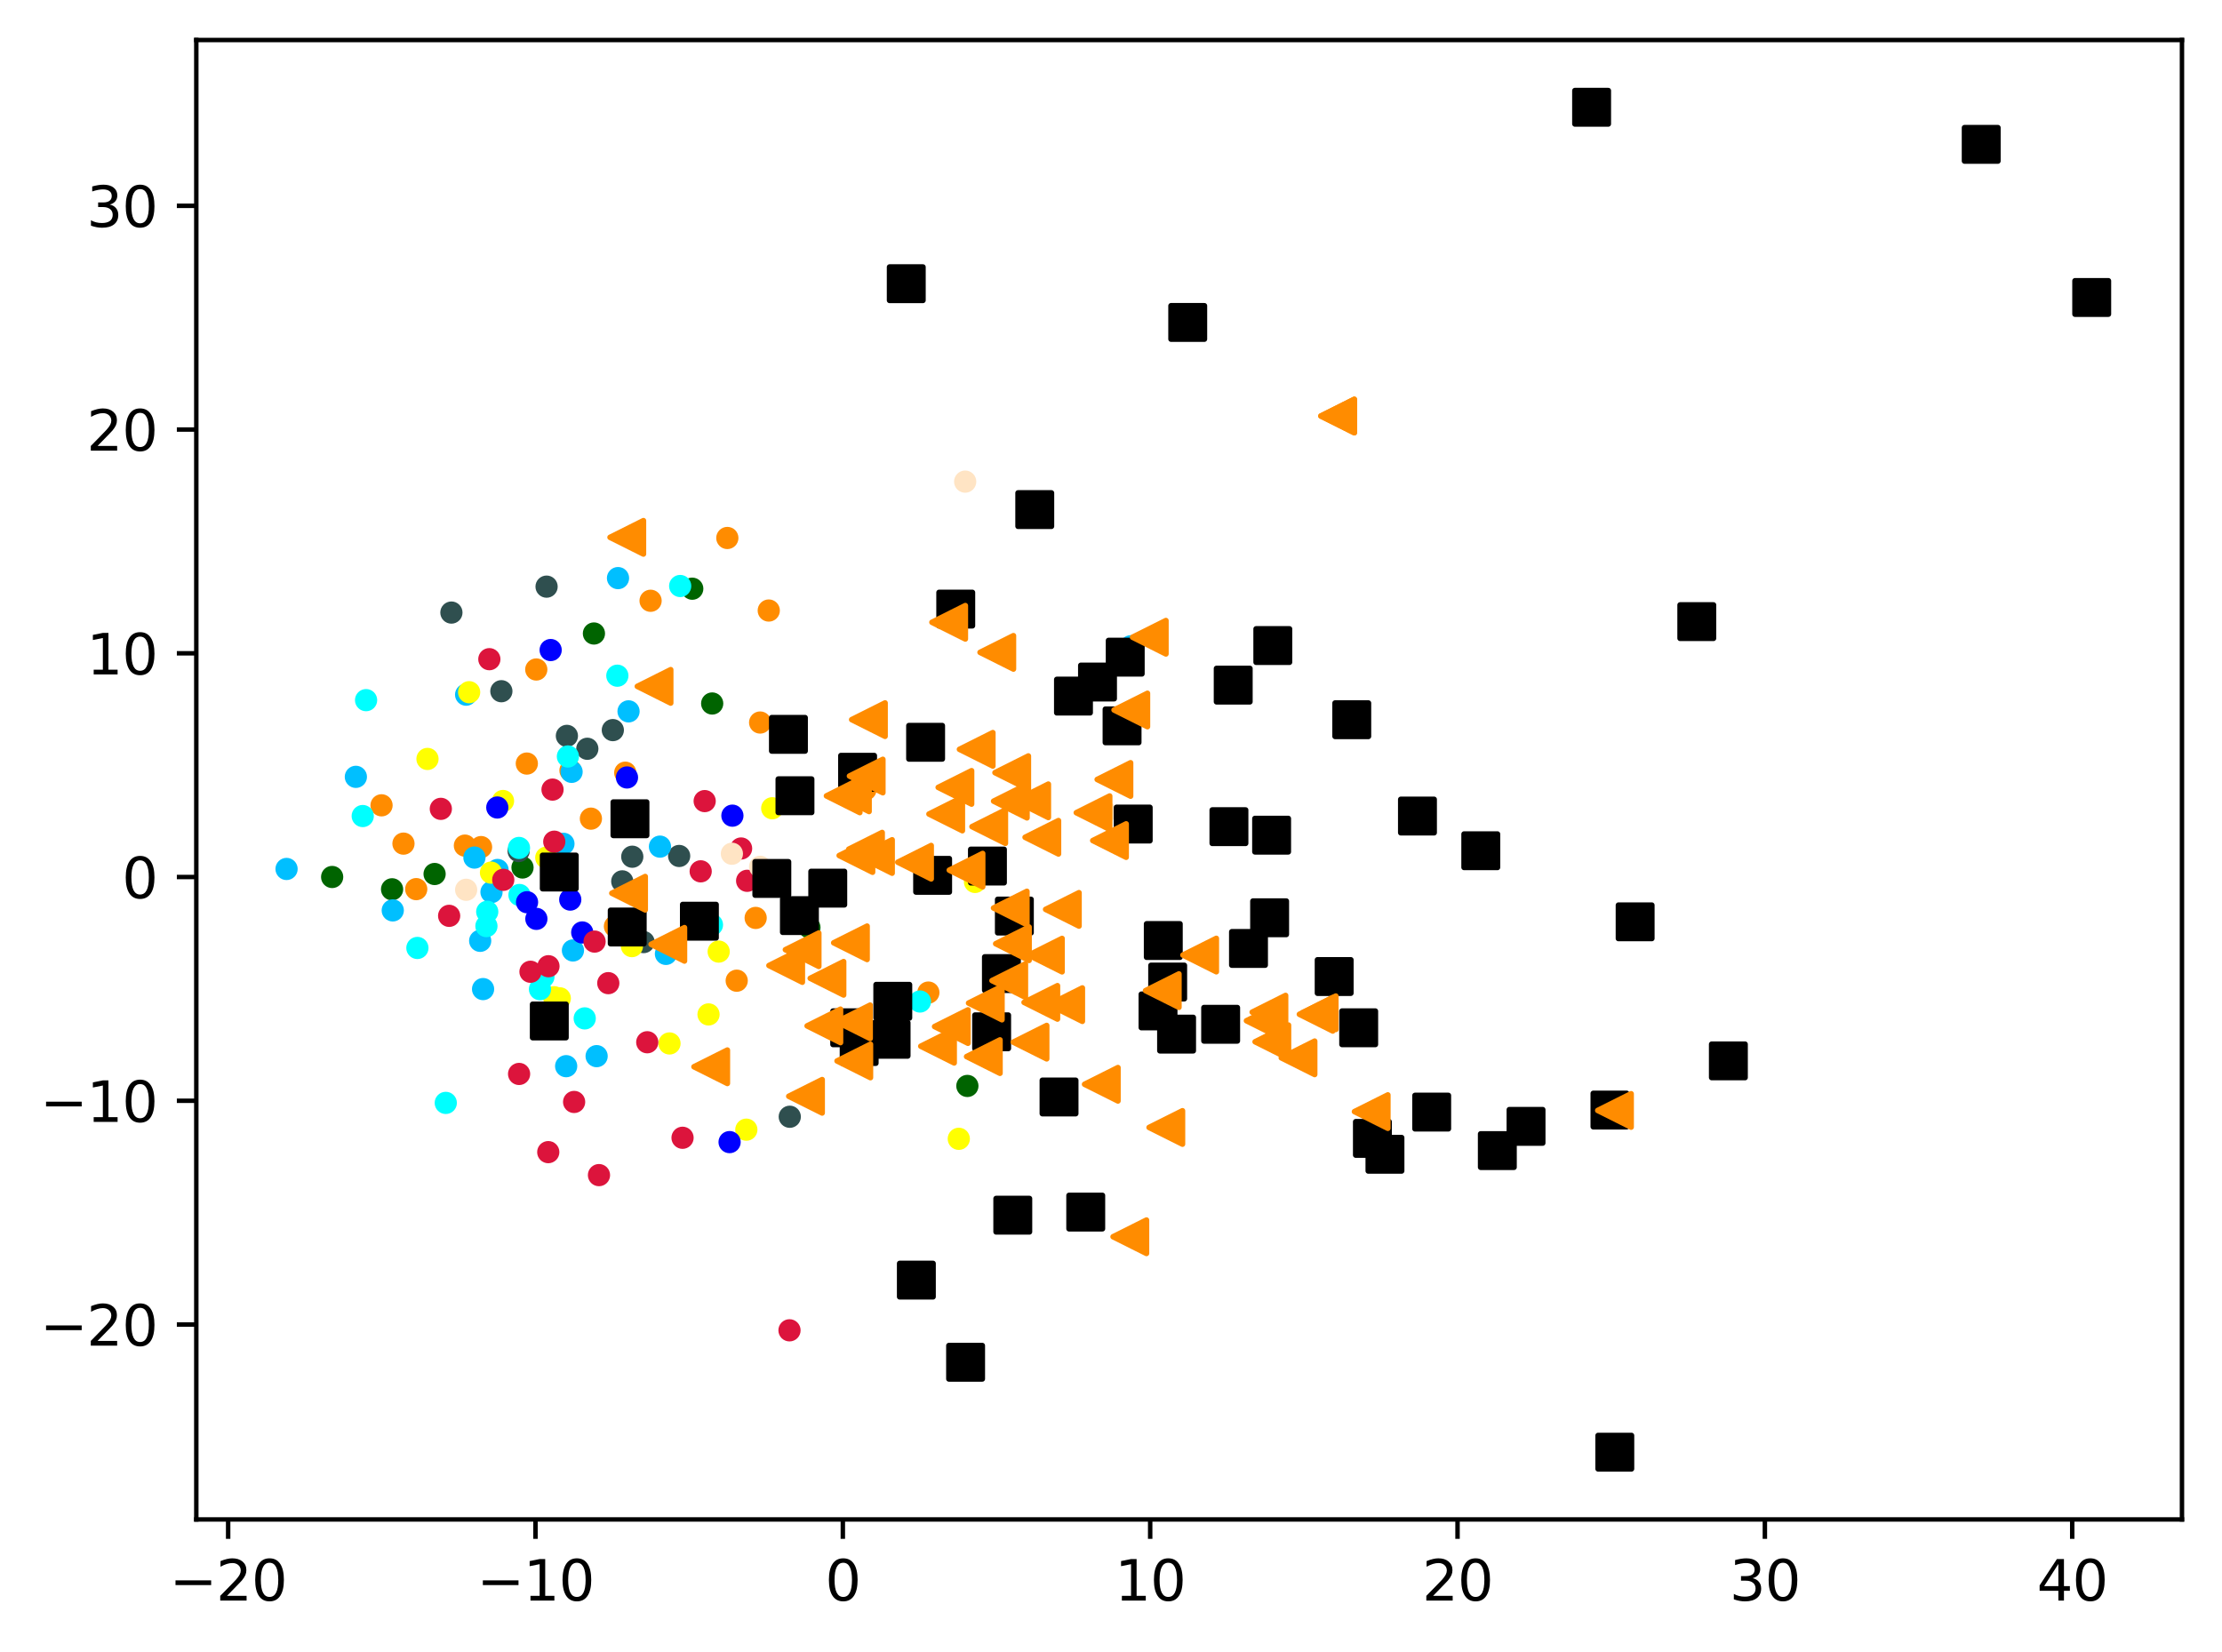<?xml version="1.0" encoding="utf-8" standalone="no"?>
<!DOCTYPE svg PUBLIC "-//W3C//DTD SVG 1.1//EN"
  "http://www.w3.org/Graphics/SVG/1.1/DTD/svg11.dtd">
<svg xmlns:xlink="http://www.w3.org/1999/xlink" width="399.625pt" height="297.19pt" viewBox="0 0 399.625 297.19" xmlns="http://www.w3.org/2000/svg" version="1.1">
 <defs>
  <style type="text/css">*{stroke-linejoin: round; stroke-linecap: butt}</style>
 </defs>
 <g id="figure_1">
  <g id="patch_1">
   <path d="M 0 297.19 
L 399.625 297.19 
L 399.625 0 
L 0 0 
z
" style="fill: #ffffff"/>
  </g>
  <g id="axes_1">
   <g id="patch_2">
    <path d="M 35.305 273.312 
L 392.425 273.312 
L 392.425 7.2 
L 35.305 7.2 
z
" style="fill: #ffffff"/>
   </g>
   <g id="PathCollection_1">
    <defs>
     <path id="m8b2641090c" d="M 0 1.5 
C 0.398 1.5 0.779 1.342 1.061 1.061 
C 1.342 0.779 1.5 0.398 1.5 0 
C 1.5 -0.398 1.342 -0.779 1.061 -1.061 
C 0.779 -1.342 0.398 -1.5 0 -1.5 
C -0.398 -1.5 -0.779 -1.342 -1.061 -1.061 
C -1.342 -0.779 -1.5 -0.398 -1.5 0 
C -1.5 0.398 -1.342 0.779 -1.061 1.061 
C -0.779 1.342 -0.398 1.5 0 1.5 
z
" style="stroke: #ff8c00"/>
    </defs>
    <g clip-path="url(#p9a14573455)">
     <use xlink:href="#m8b2641090c" x="83.612" y="152.109" style="fill: #ff8c00; stroke: #ff8c00"/>
     <use xlink:href="#m8b2641090c" x="110.597" y="166.626" style="fill: #ff8c00; stroke: #ff8c00"/>
     <use xlink:href="#m8b2641090c" x="74.857" y="159.936" style="fill: #ff8c00; stroke: #ff8c00"/>
     <use xlink:href="#m8b2641090c" x="138.261" y="109.822" style="fill: #ff8c00; stroke: #ff8c00"/>
     <use xlink:href="#m8b2641090c" x="132.497" y="176.408" style="fill: #ff8c00; stroke: #ff8c00"/>
     <use xlink:href="#m8b2641090c" x="86.517" y="152.373" style="fill: #ff8c00; stroke: #ff8c00"/>
     <use xlink:href="#m8b2641090c" x="106.275" y="147.258" style="fill: #ff8c00; stroke: #ff8c00"/>
     <use xlink:href="#m8b2641090c" x="135.906" y="165.116" style="fill: #ff8c00; stroke: #ff8c00"/>
     <use xlink:href="#m8b2641090c" x="72.564" y="151.751" style="fill: #ff8c00; stroke: #ff8c00"/>
     <use xlink:href="#m8b2641090c" x="94.749" y="137.349" style="fill: #ff8c00; stroke: #ff8c00"/>
     <use xlink:href="#m8b2641090c" x="155.66" y="142.015" style="fill: #ff8c00; stroke: #ff8c00"/>
     <use xlink:href="#m8b2641090c" x="112.45" y="138.992" style="fill: #ff8c00; stroke: #ff8c00"/>
     <use xlink:href="#m8b2641090c" x="117.007" y="108.066" style="fill: #ff8c00; stroke: #ff8c00"/>
     <use xlink:href="#m8b2641090c" x="136.71" y="129.968" style="fill: #ff8c00; stroke: #ff8c00"/>
     <use xlink:href="#m8b2641090c" x="102.601" y="138.594" style="fill: #ff8c00; stroke: #ff8c00"/>
     <use xlink:href="#m8b2641090c" x="96.448" y="120.428" style="fill: #ff8c00; stroke: #ff8c00"/>
     <use xlink:href="#m8b2641090c" x="68.62" y="144.86" style="fill: #ff8c00; stroke: #ff8c00"/>
     <use xlink:href="#m8b2641090c" x="130.809" y="96.772" style="fill: #ff8c00; stroke: #ff8c00"/>
     <use xlink:href="#m8b2641090c" x="166.967" y="178.543" style="fill: #ff8c00; stroke: #ff8c00"/>
    </g>
   </g>
   <g id="PathCollection_2">
    <defs>
     <path id="md71af82d74" d="M 0 1.5 
C 0.398 1.5 0.779 1.342 1.061 1.061 
C 1.342 0.779 1.5 0.398 1.5 0 
C 1.5 -0.398 1.342 -0.779 1.061 -1.061 
C 0.779 -1.342 0.398 -1.5 0 -1.5 
C -0.398 -1.5 -0.779 -1.342 -1.061 -1.061 
C -1.342 -0.779 -1.5 -0.398 -1.5 0 
C -1.5 0.398 -1.342 0.779 -1.061 1.061 
C -0.779 1.342 -0.398 1.5 0 1.5 
z
" style="stroke: #006400"/>
    </defs>
    <g clip-path="url(#p9a14573455)">
     <use xlink:href="#md71af82d74" x="70.514" y="159.966" style="fill: #006400; stroke: #006400"/>
     <use xlink:href="#md71af82d74" x="59.737" y="157.752" style="fill: #006400; stroke: #006400"/>
     <use xlink:href="#md71af82d74" x="106.818" y="113.954" style="fill: #006400; stroke: #006400"/>
     <use xlink:href="#md71af82d74" x="173.981" y="195.339" style="fill: #006400; stroke: #006400"/>
     <use xlink:href="#md71af82d74" x="145.574" y="166.842" style="fill: #006400; stroke: #006400"/>
     <use xlink:href="#md71af82d74" x="142.743" y="164.651" style="fill: #006400; stroke: #006400"/>
     <use xlink:href="#md71af82d74" x="128.085" y="126.545" style="fill: #006400; stroke: #006400"/>
     <use xlink:href="#md71af82d74" x="124.501" y="105.895" style="fill: #006400; stroke: #006400"/>
     <use xlink:href="#md71af82d74" x="93.973" y="156.045" style="fill: #006400; stroke: #006400"/>
     <use xlink:href="#md71af82d74" x="78.162" y="157.214" style="fill: #006400; stroke: #006400"/>
    </g>
   </g>
   <g id="PathCollection_3">
    <defs>
     <path id="m9131742340" d="M 0 1.5 
C 0.398 1.5 0.779 1.342 1.061 1.061 
C 1.342 0.779 1.5 0.398 1.5 0 
C 1.5 -0.398 1.342 -0.779 1.061 -1.061 
C 0.779 -1.342 0.398 -1.5 0 -1.5 
C -0.398 -1.5 -0.779 -1.342 -1.061 -1.061 
C -1.342 -0.779 -1.5 -0.398 -1.5 0 
C -1.5 0.398 -1.342 0.779 -1.061 1.061 
C -0.779 1.342 -0.398 1.5 0 1.5 
z
" style="stroke: #2f4f4f"/>
    </defs>
    <g clip-path="url(#p9a14573455)">
     <use xlink:href="#m9131742340" x="113.714" y="154.106" style="fill: #2f4f4f; stroke: #2f4f4f"/>
     <use xlink:href="#m9131742340" x="111.913" y="158.538" style="fill: #2f4f4f; stroke: #2f4f4f"/>
     <use xlink:href="#m9131742340" x="137.474" y="158.898" style="fill: #2f4f4f; stroke: #2f4f4f"/>
     <use xlink:href="#m9131742340" x="93.276" y="153.09" style="fill: #2f4f4f; stroke: #2f4f4f"/>
     <use xlink:href="#m9131742340" x="110.217" y="131.333" style="fill: #2f4f4f; stroke: #2f4f4f"/>
     <use xlink:href="#m9131742340" x="122.145" y="153.971" style="fill: #2f4f4f; stroke: #2f4f4f"/>
     <use xlink:href="#m9131742340" x="81.185" y="110.189" style="fill: #2f4f4f; stroke: #2f4f4f"/>
     <use xlink:href="#m9131742340" x="142.039" y="200.882" style="fill: #2f4f4f; stroke: #2f4f4f"/>
     <use xlink:href="#m9131742340" x="90.17" y="124.336" style="fill: #2f4f4f; stroke: #2f4f4f"/>
     <use xlink:href="#m9131742340" x="98.302" y="105.524" style="fill: #2f4f4f; stroke: #2f4f4f"/>
     <use xlink:href="#m9131742340" x="115.754" y="169.462" style="fill: #2f4f4f; stroke: #2f4f4f"/>
     <use xlink:href="#m9131742340" x="105.628" y="134.689" style="fill: #2f4f4f; stroke: #2f4f4f"/>
     <use xlink:href="#m9131742340" x="101.955" y="132.37" style="fill: #2f4f4f; stroke: #2f4f4f"/>
    </g>
   </g>
   <g id="PathCollection_4">
    <defs>
     <path id="m643add7aff" d="M 0 1.5 
C 0.398 1.5 0.779 1.342 1.061 1.061 
C 1.342 0.779 1.5 0.398 1.5 0 
C 1.5 -0.398 1.342 -0.779 1.061 -1.061 
C 0.779 -1.342 0.398 -1.5 0 -1.5 
C -0.398 -1.5 -0.779 -1.342 -1.061 -1.061 
C -1.342 -0.779 -1.5 -0.398 -1.5 0 
C -1.5 0.398 -1.342 0.779 -1.061 1.061 
C -0.779 1.342 -0.398 1.5 0 1.5 
z
" style="stroke: #00bfff"/>
    </defs>
    <g clip-path="url(#p9a14573455)">
     <use xlink:href="#m643add7aff" x="101.823" y="191.782" style="fill: #00bfff; stroke: #00bfff"/>
     <use xlink:href="#m643add7aff" x="88.397" y="160.468" style="fill: #00bfff; stroke: #00bfff"/>
     <use xlink:href="#m643add7aff" x="102.799" y="138.84" style="fill: #00bfff; stroke: #00bfff"/>
     <use xlink:href="#m643add7aff" x="86.359" y="169.235" style="fill: #00bfff; stroke: #00bfff"/>
     <use xlink:href="#m643add7aff" x="70.637" y="163.762" style="fill: #00bfff; stroke: #00bfff"/>
     <use xlink:href="#m643add7aff" x="118.694" y="152.292" style="fill: #00bfff; stroke: #00bfff"/>
     <use xlink:href="#m643add7aff" x="101.334" y="151.786" style="fill: #00bfff; stroke: #00bfff"/>
     <use xlink:href="#m643add7aff" x="103.043" y="170.967" style="fill: #00bfff; stroke: #00bfff"/>
     <use xlink:href="#m643add7aff" x="51.537" y="156.309" style="fill: #00bfff; stroke: #00bfff"/>
     <use xlink:href="#m643add7aff" x="86.88" y="177.916" style="fill: #00bfff; stroke: #00bfff"/>
     <use xlink:href="#m643add7aff" x="89.488" y="156.491" style="fill: #00bfff; stroke: #00bfff"/>
     <use xlink:href="#m643add7aff" x="119.767" y="171.587" style="fill: #00bfff; stroke: #00bfff"/>
     <use xlink:href="#m643add7aff" x="113.043" y="127.959" style="fill: #00bfff; stroke: #00bfff"/>
     <use xlink:href="#m643add7aff" x="111.148" y="103.989" style="fill: #00bfff; stroke: #00bfff"/>
     <use xlink:href="#m643add7aff" x="64.002" y="139.738" style="fill: #00bfff; stroke: #00bfff"/>
     <use xlink:href="#m643add7aff" x="107.302" y="189.979" style="fill: #00bfff; stroke: #00bfff"/>
     <use xlink:href="#m643add7aff" x="203.36" y="116.257" style="fill: #00bfff; stroke: #00bfff"/>
     <use xlink:href="#m643add7aff" x="85.326" y="154.26" style="fill: #00bfff; stroke: #00bfff"/>
     <use xlink:href="#m643add7aff" x="83.832" y="124.958" style="fill: #00bfff; stroke: #00bfff"/>
    </g>
   </g>
   <g id="PathCollection_5">
    <defs>
     <path id="m0a42c62496" d="M 0 1.5 
C 0.398 1.5 0.779 1.342 1.061 1.061 
C 1.342 0.779 1.5 0.398 1.5 0 
C 1.5 -0.398 1.342 -0.779 1.061 -1.061 
C 0.779 -1.342 0.398 -1.5 0 -1.5 
C -0.398 -1.5 -0.779 -1.342 -1.061 -1.061 
C -1.342 -0.779 -1.5 -0.398 -1.5 0 
C -1.5 0.398 -1.342 0.779 -1.061 1.061 
C -0.779 1.342 -0.398 1.5 0 1.5 
z
" style="stroke: #ffff00"/>
    </defs>
    <g clip-path="url(#p9a14573455)">
     <use xlink:href="#m0a42c62496" x="99.659" y="179.381" style="fill: #ffff00; stroke: #ffff00"/>
     <use xlink:href="#m0a42c62496" x="84.373" y="124.515" style="fill: #ffff00; stroke: #ffff00"/>
     <use xlink:href="#m0a42c62496" x="138.884" y="145.388" style="fill: #ffff00; stroke: #ffff00"/>
     <use xlink:href="#m0a42c62496" x="113.651" y="170.187" style="fill: #ffff00; stroke: #ffff00"/>
     <use xlink:href="#m0a42c62496" x="172.439" y="204.85" style="fill: #ffff00; stroke: #ffff00"/>
     <use xlink:href="#m0a42c62496" x="76.883" y="136.519" style="fill: #ffff00; stroke: #ffff00"/>
     <use xlink:href="#m0a42c62496" x="134.228" y="203.204" style="fill: #ffff00; stroke: #ffff00"/>
     <use xlink:href="#m0a42c62496" x="127.429" y="182.473" style="fill: #ffff00; stroke: #ffff00"/>
     <use xlink:href="#m0a42c62496" x="100.677" y="179.578" style="fill: #ffff00; stroke: #ffff00"/>
     <use xlink:href="#m0a42c62496" x="175.356" y="158.642" style="fill: #ffff00; stroke: #ffff00"/>
     <use xlink:href="#m0a42c62496" x="90.466" y="144.081" style="fill: #ffff00; stroke: #ffff00"/>
     <use xlink:href="#m0a42c62496" x="129.254" y="171.172" style="fill: #ffff00; stroke: #ffff00"/>
     <use xlink:href="#m0a42c62496" x="120.408" y="187.695" style="fill: #ffff00; stroke: #ffff00"/>
     <use xlink:href="#m0a42c62496" x="153.807" y="141.297" style="fill: #ffff00; stroke: #ffff00"/>
     <use xlink:href="#m0a42c62496" x="88.302" y="156.965" style="fill: #ffff00; stroke: #ffff00"/>
     <use xlink:href="#m0a42c62496" x="98.248" y="154.274" style="fill: #ffff00; stroke: #ffff00"/>
    </g>
   </g>
   <g id="PathCollection_6">
    <defs>
     <path id="m2bddb73080" d="M 0 1.5 
C 0.398 1.5 0.779 1.342 1.061 1.061 
C 1.342 0.779 1.5 0.398 1.5 0 
C 1.5 -0.398 1.342 -0.779 1.061 -1.061 
C 0.779 -1.342 0.398 -1.5 0 -1.5 
C -0.398 -1.5 -0.779 -1.342 -1.061 -1.061 
C -1.342 -0.779 -1.5 -0.398 -1.5 0 
C -1.5 0.398 -1.342 0.779 -1.061 1.061 
C -0.779 1.342 -0.398 1.5 0 1.5 
z
" style="stroke: #00ffff"/>
    </defs>
    <g clip-path="url(#p9a14573455)">
     <use xlink:href="#m2bddb73080" x="87.482" y="166.585" style="fill: #00ffff; stroke: #00ffff"/>
     <use xlink:href="#m2bddb73080" x="128.045" y="166.358" style="fill: #00ffff; stroke: #00ffff"/>
     <use xlink:href="#m2bddb73080" x="165.455" y="180.15" style="fill: #00ffff; stroke: #00ffff"/>
     <use xlink:href="#m2bddb73080" x="111.029" y="121.544" style="fill: #00ffff; stroke: #00ffff"/>
     <use xlink:href="#m2bddb73080" x="93.339" y="152.528" style="fill: #00ffff; stroke: #00ffff"/>
     <use xlink:href="#m2bddb73080" x="65.237" y="146.789" style="fill: #00ffff; stroke: #00ffff"/>
     <use xlink:href="#m2bddb73080" x="97.733" y="175.699" style="fill: #00ffff; stroke: #00ffff"/>
     <use xlink:href="#m2bddb73080" x="102.138" y="136.073" style="fill: #00ffff; stroke: #00ffff"/>
     <use xlink:href="#m2bddb73080" x="97.116" y="177.935" style="fill: #00ffff; stroke: #00ffff"/>
     <use xlink:href="#m2bddb73080" x="65.839" y="125.942" style="fill: #00ffff; stroke: #00ffff"/>
     <use xlink:href="#m2bddb73080" x="80.172" y="198.389" style="fill: #00ffff; stroke: #00ffff"/>
     <use xlink:href="#m2bddb73080" x="105.162" y="183.188" style="fill: #00ffff; stroke: #00ffff"/>
     <use xlink:href="#m2bddb73080" x="93.426" y="160.993" style="fill: #00ffff; stroke: #00ffff"/>
     <use xlink:href="#m2bddb73080" x="122.33" y="105.41" style="fill: #00ffff; stroke: #00ffff"/>
     <use xlink:href="#m2bddb73080" x="75.068" y="170.519" style="fill: #00ffff; stroke: #00ffff"/>
     <use xlink:href="#m2bddb73080" x="87.628" y="164.008" style="fill: #00ffff; stroke: #00ffff"/>
    </g>
   </g>
   <g id="PathCollection_7">
    <defs>
     <path id="m1e53325194" d="M 0 1.5 
C 0.398 1.5 0.779 1.342 1.061 1.061 
C 1.342 0.779 1.5 0.398 1.5 0 
C 1.5 -0.398 1.342 -0.779 1.061 -1.061 
C 0.779 -1.342 0.398 -1.5 0 -1.5 
C -0.398 -1.5 -0.779 -1.342 -1.061 -1.061 
C -1.342 -0.779 -1.5 -0.398 -1.5 0 
C -1.5 0.398 -1.342 0.779 -1.061 1.061 
C -0.779 1.342 -0.398 1.5 0 1.5 
z
" style="stroke: #0000ff"/>
    </defs>
    <g clip-path="url(#p9a14573455)">
     <use xlink:href="#m1e53325194" x="96.466" y="165.283" style="fill: #0000ff; stroke: #0000ff"/>
     <use xlink:href="#m1e53325194" x="102.559" y="161.816" style="fill: #0000ff; stroke: #0000ff"/>
     <use xlink:href="#m1e53325194" x="99.035" y="116.929" style="fill: #0000ff; stroke: #0000ff"/>
     <use xlink:href="#m1e53325194" x="131.217" y="205.441" style="fill: #0000ff; stroke: #0000ff"/>
     <use xlink:href="#m1e53325194" x="104.714" y="167.73" style="fill: #0000ff; stroke: #0000ff"/>
     <use xlink:href="#m1e53325194" x="94.789" y="162.291" style="fill: #0000ff; stroke: #0000ff"/>
     <use xlink:href="#m1e53325194" x="112.763" y="139.85" style="fill: #0000ff; stroke: #0000ff"/>
     <use xlink:href="#m1e53325194" x="89.438" y="145.252" style="fill: #0000ff; stroke: #0000ff"/>
     <use xlink:href="#m1e53325194" x="131.722" y="146.721" style="fill: #0000ff; stroke: #0000ff"/>
    </g>
   </g>
   <g id="PathCollection_8">
    <defs>
     <path id="m7a77080e36" d="M 0 1.5 
C 0.398 1.5 0.779 1.342 1.061 1.061 
C 1.342 0.779 1.5 0.398 1.5 0 
C 1.5 -0.398 1.342 -0.779 1.061 -1.061 
C 0.779 -1.342 0.398 -1.5 0 -1.5 
C -0.398 -1.5 -0.779 -1.342 -1.061 -1.061 
C -1.342 -0.779 -1.5 -0.398 -1.5 0 
C -1.5 0.398 -1.342 0.779 -1.061 1.061 
C -0.779 1.342 -0.398 1.5 0 1.5 
z
" style="stroke: #dc143c"/>
    </defs>
    <g clip-path="url(#p9a14573455)">
     <use xlink:href="#m7a77080e36" x="98.605" y="207.246" style="fill: #dc143c; stroke: #dc143c"/>
     <use xlink:href="#m7a77080e36" x="103.255" y="198.219" style="fill: #dc143c; stroke: #dc143c"/>
     <use xlink:href="#m7a77080e36" x="95.407" y="174.799" style="fill: #dc143c; stroke: #dc143c"/>
     <use xlink:href="#m7a77080e36" x="122.756" y="204.662" style="fill: #dc143c; stroke: #dc143c"/>
     <use xlink:href="#m7a77080e36" x="141.99" y="239.297" style="fill: #dc143c; stroke: #dc143c"/>
     <use xlink:href="#m7a77080e36" x="126.017" y="156.735" style="fill: #dc143c; stroke: #dc143c"/>
     <use xlink:href="#m7a77080e36" x="88.009" y="118.573" style="fill: #dc143c; stroke: #dc143c"/>
     <use xlink:href="#m7a77080e36" x="116.408" y="187.478" style="fill: #dc143c; stroke: #dc143c"/>
     <use xlink:href="#m7a77080e36" x="99.371" y="142.032" style="fill: #dc143c; stroke: #dc143c"/>
     <use xlink:href="#m7a77080e36" x="98.64" y="173.804" style="fill: #dc143c; stroke: #dc143c"/>
     <use xlink:href="#m7a77080e36" x="109.4" y="176.849" style="fill: #dc143c; stroke: #dc143c"/>
     <use xlink:href="#m7a77080e36" x="93.357" y="193.181" style="fill: #dc143c; stroke: #dc143c"/>
     <use xlink:href="#m7a77080e36" x="126.736" y="144.102" style="fill: #dc143c; stroke: #dc143c"/>
     <use xlink:href="#m7a77080e36" x="99.685" y="151.402" style="fill: #dc143c; stroke: #dc143c"/>
     <use xlink:href="#m7a77080e36" x="106.933" y="169.372" style="fill: #dc143c; stroke: #dc143c"/>
     <use xlink:href="#m7a77080e36" x="80.778" y="164.74" style="fill: #dc143c; stroke: #dc143c"/>
     <use xlink:href="#m7a77080e36" x="90.51" y="158.262" style="fill: #dc143c; stroke: #dc143c"/>
     <use xlink:href="#m7a77080e36" x="134.372" y="158.439" style="fill: #dc143c; stroke: #dc143c"/>
     <use xlink:href="#m7a77080e36" x="107.726" y="211.38" style="fill: #dc143c; stroke: #dc143c"/>
     <use xlink:href="#m7a77080e36" x="79.284" y="145.496" style="fill: #dc143c; stroke: #dc143c"/>
     <use xlink:href="#m7a77080e36" x="133.285" y="152.627" style="fill: #dc143c; stroke: #dc143c"/>
    </g>
   </g>
   <g id="PathCollection_9">
    <defs>
     <path id="m4604fa3f66" d="M 0 1.5 
C 0.398 1.5 0.779 1.342 1.061 1.061 
C 1.342 0.779 1.5 0.398 1.5 0 
C 1.5 -0.398 1.342 -0.779 1.061 -1.061 
C 0.779 -1.342 0.398 -1.5 0 -1.5 
C -0.398 -1.5 -0.779 -1.342 -1.061 -1.061 
C -1.342 -0.779 -1.5 -0.398 -1.5 0 
C -1.5 0.398 -1.342 0.779 -1.061 1.061 
C -0.779 1.342 -0.398 1.5 0 1.5 
z
" style="stroke: #ffe4c4"/>
    </defs>
    <g clip-path="url(#p9a14573455)">
     <use xlink:href="#m4604fa3f66" x="83.836" y="160.052" style="fill: #ffe4c4; stroke: #ffe4c4"/>
     <use xlink:href="#m4604fa3f66" x="173.586" y="86.634" style="fill: #ffe4c4; stroke: #ffe4c4"/>
     <use xlink:href="#m4604fa3f66" x="198.782" y="146.049" style="fill: #ffe4c4; stroke: #ffe4c4"/>
     <use xlink:href="#m4604fa3f66" x="136.705" y="155.927" style="fill: #ffe4c4; stroke: #ffe4c4"/>
     <use xlink:href="#m4604fa3f66" x="131.629" y="153.569" style="fill: #ffe4c4; stroke: #ffe4c4"/>
    </g>
   </g>
   <g id="PathCollection_10">
    <defs>
     <path id="mfa64eec8c6" d="M -3 3 
L 3 3 
L 3 -3 
L -3 -3 
z
" style="stroke: #000000"/>
    </defs>
    <g clip-path="url(#p9a14573455)">
     <use xlink:href="#mfa64eec8c6" x="257.488" y="200.046" style="stroke: #000000"/>
     <use xlink:href="#mfa64eec8c6" x="197.386" y="122.682" style="stroke: #000000"/>
     <use xlink:href="#mfa64eec8c6" x="166.47" y="133.521" style="stroke: #000000"/>
     <use xlink:href="#mfa64eec8c6" x="244.359" y="184.877" style="stroke: #000000"/>
     <use xlink:href="#mfa64eec8c6" x="182.433" y="164.782" style="stroke: #000000"/>
     <use xlink:href="#mfa64eec8c6" x="228.914" y="116.123" style="stroke: #000000"/>
     <use xlink:href="#mfa64eec8c6" x="221.792" y="123.239" style="stroke: #000000"/>
     <use xlink:href="#mfa64eec8c6" x="160.262" y="186.945" style="stroke: #000000"/>
     <use xlink:href="#mfa64eec8c6" x="305.168" y="111.818" style="stroke: #000000"/>
     <use xlink:href="#mfa64eec8c6" x="254.929" y="146.791" style="stroke: #000000"/>
     <use xlink:href="#mfa64eec8c6" x="98.79" y="183.65" style="stroke: #000000"/>
     <use xlink:href="#mfa64eec8c6" x="209.215" y="169.182" style="stroke: #000000"/>
     <use xlink:href="#mfa64eec8c6" x="186.101" y="91.667" style="stroke: #000000"/>
     <use xlink:href="#mfa64eec8c6" x="211.607" y="186.015" style="stroke: #000000"/>
     <use xlink:href="#mfa64eec8c6" x="171.89" y="109.564" style="stroke: #000000"/>
     <use xlink:href="#mfa64eec8c6" x="249.083" y="207.631" style="stroke: #000000"/>
     <use xlink:href="#mfa64eec8c6" x="173.662" y="245.042" style="stroke: #000000"/>
     <use xlink:href="#mfa64eec8c6" x="160.567" y="180.111" style="stroke: #000000"/>
     <use xlink:href="#mfa64eec8c6" x="195.269" y="218.028" style="stroke: #000000"/>
     <use xlink:href="#mfa64eec8c6" x="228.699" y="150.229" style="stroke: #000000"/>
     <use xlink:href="#mfa64eec8c6" x="162.99" y="51.032" style="stroke: #000000"/>
     <use xlink:href="#mfa64eec8c6" x="243.113" y="129.462" style="stroke: #000000"/>
     <use xlink:href="#mfa64eec8c6" x="356.32" y="25.966" style="stroke: #000000"/>
     <use xlink:href="#mfa64eec8c6" x="286.249" y="19.296" style="stroke: #000000"/>
     <use xlink:href="#mfa64eec8c6" x="182.149" y="218.589" style="stroke: #000000"/>
     <use xlink:href="#mfa64eec8c6" x="125.785" y="165.702" style="stroke: #000000"/>
     <use xlink:href="#mfa64eec8c6" x="190.466" y="197.323" style="stroke: #000000"/>
     <use xlink:href="#mfa64eec8c6" x="148.871" y="159.755" style="stroke: #000000"/>
     <use xlink:href="#mfa64eec8c6" x="201.802" y="130.566" style="stroke: #000000"/>
     <use xlink:href="#mfa64eec8c6" x="239.949" y="175.655" style="stroke: #000000"/>
     <use xlink:href="#mfa64eec8c6" x="210.005" y="176.649" style="stroke: #000000"/>
     <use xlink:href="#mfa64eec8c6" x="167.733" y="157.453" style="stroke: #000000"/>
     <use xlink:href="#mfa64eec8c6" x="138.813" y="158.016" style="stroke: #000000"/>
     <use xlink:href="#mfa64eec8c6" x="141.798" y="132.091" style="stroke: #000000"/>
     <use xlink:href="#mfa64eec8c6" x="180.103" y="175.128" style="stroke: #000000"/>
     <use xlink:href="#mfa64eec8c6" x="224.541" y="170.606" style="stroke: #000000"/>
     <use xlink:href="#mfa64eec8c6" x="113.298" y="147.276" style="stroke: #000000"/>
     <use xlink:href="#mfa64eec8c6" x="294.078" y="165.817" style="stroke: #000000"/>
     <use xlink:href="#mfa64eec8c6" x="310.847" y="190.829" style="stroke: #000000"/>
     <use xlink:href="#mfa64eec8c6" x="143.773" y="164.699" style="stroke: #000000"/>
     <use xlink:href="#mfa64eec8c6" x="208.268" y="181.843" style="stroke: #000000"/>
     <use xlink:href="#mfa64eec8c6" x="202.371" y="118.211" style="stroke: #000000"/>
     <use xlink:href="#mfa64eec8c6" x="290.42" y="261.216" style="stroke: #000000"/>
     <use xlink:href="#mfa64eec8c6" x="376.192" y="53.51" style="stroke: #000000"/>
     <use xlink:href="#mfa64eec8c6" x="269.294" y="206.966" style="stroke: #000000"/>
     <use xlink:href="#mfa64eec8c6" x="100.584" y="156.857" style="stroke: #000000"/>
     <use xlink:href="#mfa64eec8c6" x="164.806" y="230.267" style="stroke: #000000"/>
     <use xlink:href="#mfa64eec8c6" x="154.52" y="188.245" style="stroke: #000000"/>
     <use xlink:href="#mfa64eec8c6" x="178.345" y="185.602" style="stroke: #000000"/>
     <use xlink:href="#mfa64eec8c6" x="274.455" y="202.608" style="stroke: #000000"/>
     <use xlink:href="#mfa64eec8c6" x="266.317" y="153.03" style="stroke: #000000"/>
     <use xlink:href="#mfa64eec8c6" x="221.022" y="148.701" style="stroke: #000000"/>
     <use xlink:href="#mfa64eec8c6" x="193.063" y="125.215" style="stroke: #000000"/>
     <use xlink:href="#mfa64eec8c6" x="203.809" y="148.229" style="stroke: #000000"/>
     <use xlink:href="#mfa64eec8c6" x="154.237" y="138.912" style="stroke: #000000"/>
     <use xlink:href="#mfa64eec8c6" x="228.341" y="165.089" style="stroke: #000000"/>
     <use xlink:href="#mfa64eec8c6" x="142.974" y="143.139" style="stroke: #000000"/>
     <use xlink:href="#mfa64eec8c6" x="177.589" y="155.785" style="stroke: #000000"/>
     <use xlink:href="#mfa64eec8c6" x="213.612" y="58" style="stroke: #000000"/>
     <use xlink:href="#mfa64eec8c6" x="289.549" y="199.677" style="stroke: #000000"/>
     <use xlink:href="#mfa64eec8c6" x="246.827" y="204.774" style="stroke: #000000"/>
     <use xlink:href="#mfa64eec8c6" x="219.533" y="184.247" style="stroke: #000000"/>
     <use xlink:href="#mfa64eec8c6" x="112.805" y="166.748" style="stroke: #000000"/>
     <use xlink:href="#mfa64eec8c6" x="152.816" y="184.879" style="stroke: #000000"/>
    </g>
   </g>
   <g id="PathCollection_11">
    <defs>
     <path id="m76991b8a9a" d="M -3 -0 
L 3 3 
L 3 -3 
z
" style="stroke: #ff8c00"/>
    </defs>
    <g clip-path="url(#p9a14573455)">
     <use xlink:href="#m76991b8a9a" x="191.058" y="163.578" style="fill: #ff8c00; stroke: #ff8c00"/>
     <use xlink:href="#m76991b8a9a" x="171.737" y="141.637" style="fill: #ff8c00; stroke: #ff8c00"/>
     <use xlink:href="#m76991b8a9a" x="240.57" y="74.831" style="fill: #ff8c00; stroke: #ff8c00"/>
     <use xlink:href="#m76991b8a9a" x="153.929" y="153.893" style="fill: #ff8c00; stroke: #ff8c00"/>
     <use xlink:href="#m76991b8a9a" x="120.101" y="169.866" style="fill: #ff8c00; stroke: #ff8c00"/>
     <use xlink:href="#m76991b8a9a" x="157.448" y="154.062" style="fill: #ff8c00; stroke: #ff8c00"/>
     <use xlink:href="#m76991b8a9a" x="209.028" y="178.192" style="fill: #ff8c00; stroke: #ff8c00"/>
     <use xlink:href="#m76991b8a9a" x="215.753" y="171.795" style="fill: #ff8c00; stroke: #ff8c00"/>
     <use xlink:href="#m76991b8a9a" x="170.614" y="111.936" style="fill: #ff8c00; stroke: #ff8c00"/>
     <use xlink:href="#m76991b8a9a" x="228.211" y="182.062" style="fill: #ff8c00; stroke: #ff8c00"/>
     <use xlink:href="#m76991b8a9a" x="203.369" y="127.712" style="fill: #ff8c00; stroke: #ff8c00"/>
     <use xlink:href="#m76991b8a9a" x="237.245" y="182.177" style="fill: #ff8c00; stroke: #ff8c00"/>
     <use xlink:href="#m76991b8a9a" x="155.778" y="139.593" style="fill: #ff8c00; stroke: #ff8c00"/>
     <use xlink:href="#m76991b8a9a" x="236.697" y="182.45" style="fill: #ff8c00; stroke: #ff8c00"/>
     <use xlink:href="#m76991b8a9a" x="153.496" y="183.801" style="fill: #ff8c00; stroke: #ff8c00"/>
     <use xlink:href="#m76991b8a9a" x="171.09" y="184.657" style="fill: #ff8c00; stroke: #ff8c00"/>
     <use xlink:href="#m76991b8a9a" x="246.603" y="199.955" style="fill: #ff8c00; stroke: #ff8c00"/>
     <use xlink:href="#m76991b8a9a" x="191.658" y="180.714" style="fill: #ff8c00; stroke: #ff8c00"/>
     <use xlink:href="#m76991b8a9a" x="181.702" y="144.111" style="fill: #ff8c00; stroke: #ff8c00"/>
     <use xlink:href="#m76991b8a9a" x="168.606" y="188.193" style="fill: #ff8c00; stroke: #ff8c00"/>
     <use xlink:href="#m76991b8a9a" x="198.063" y="195.038" style="fill: #ff8c00; stroke: #ff8c00"/>
     <use xlink:href="#m76991b8a9a" x="113.042" y="160.67" style="fill: #ff8c00; stroke: #ff8c00"/>
     <use xlink:href="#m76991b8a9a" x="196.574" y="146.186" style="fill: #ff8c00; stroke: #ff8c00"/>
     <use xlink:href="#m76991b8a9a" x="181.414" y="176.389" style="fill: #ff8c00; stroke: #ff8c00"/>
     <use xlink:href="#m76991b8a9a" x="152.944" y="169.591" style="fill: #ff8c00; stroke: #ff8c00"/>
     <use xlink:href="#m76991b8a9a" x="209.667" y="202.805" style="fill: #ff8c00; stroke: #ff8c00"/>
     <use xlink:href="#m76991b8a9a" x="200.334" y="140.209" style="fill: #ff8c00; stroke: #ff8c00"/>
     <use xlink:href="#m76991b8a9a" x="153.548" y="190.844" style="fill: #ff8c00; stroke: #ff8c00"/>
     <use xlink:href="#m76991b8a9a" x="153.301" y="142.972" style="fill: #ff8c00; stroke: #ff8c00"/>
     <use xlink:href="#m76991b8a9a" x="187.183" y="180.306" style="fill: #ff8c00; stroke: #ff8c00"/>
     <use xlink:href="#m76991b8a9a" x="203.192" y="222.466" style="fill: #ff8c00; stroke: #ff8c00"/>
     <use xlink:href="#m76991b8a9a" x="187.366" y="150.61" style="fill: #ff8c00; stroke: #ff8c00"/>
     <use xlink:href="#m76991b8a9a" x="206.69" y="114.627" style="fill: #ff8c00; stroke: #ff8c00"/>
     <use xlink:href="#m76991b8a9a" x="141.298" y="173.676" style="fill: #ff8c00; stroke: #ff8c00"/>
     <use xlink:href="#m76991b8a9a" x="181.688" y="163.331" style="fill: #ff8c00; stroke: #ff8c00"/>
     <use xlink:href="#m76991b8a9a" x="182.079" y="169.757" style="fill: #ff8c00; stroke: #ff8c00"/>
     <use xlink:href="#m76991b8a9a" x="185.245" y="187.462" style="fill: #ff8c00; stroke: #ff8c00"/>
     <use xlink:href="#m76991b8a9a" x="112.72" y="96.656" style="fill: #ff8c00; stroke: #ff8c00"/>
     <use xlink:href="#m76991b8a9a" x="127.815" y="191.889" style="fill: #ff8c00; stroke: #ff8c00"/>
     <use xlink:href="#m76991b8a9a" x="151.639" y="143.165" style="fill: #ff8c00; stroke: #ff8c00"/>
     <use xlink:href="#m76991b8a9a" x="156.178" y="129.446" style="fill: #ff8c00; stroke: #ff8c00"/>
     <use xlink:href="#m76991b8a9a" x="199.537" y="151.2" style="fill: #ff8c00; stroke: #ff8c00"/>
     <use xlink:href="#m76991b8a9a" x="170.078" y="146.425" style="fill: #ff8c00; stroke: #ff8c00"/>
     <use xlink:href="#m76991b8a9a" x="176.846" y="190.058" style="fill: #ff8c00; stroke: #ff8c00"/>
     <use xlink:href="#m76991b8a9a" x="177.816" y="148.696" style="fill: #ff8c00; stroke: #ff8c00"/>
     <use xlink:href="#m76991b8a9a" x="188.011" y="171.81" style="fill: #ff8c00; stroke: #ff8c00"/>
     <use xlink:href="#m76991b8a9a" x="227.179" y="183.613" style="fill: #ff8c00; stroke: #ff8c00"/>
     <use xlink:href="#m76991b8a9a" x="148.724" y="175.976" style="fill: #ff8c00; stroke: #ff8c00"/>
     <use xlink:href="#m76991b8a9a" x="228.733" y="187.393" style="fill: #ff8c00; stroke: #ff8c00"/>
     <use xlink:href="#m76991b8a9a" x="181.95" y="138.984" style="fill: #ff8c00; stroke: #ff8c00"/>
     <use xlink:href="#m76991b8a9a" x="290.356" y="199.746" style="fill: #ff8c00; stroke: #ff8c00"/>
     <use xlink:href="#m76991b8a9a" x="185.543" y="144.049" style="fill: #ff8c00; stroke: #ff8c00"/>
     <use xlink:href="#m76991b8a9a" x="164.472" y="155.091" style="fill: #ff8c00; stroke: #ff8c00"/>
     <use xlink:href="#m76991b8a9a" x="173.732" y="156.523" style="fill: #ff8c00; stroke: #ff8c00"/>
     <use xlink:href="#m76991b8a9a" x="155.653" y="152.748" style="fill: #ff8c00; stroke: #ff8c00"/>
     <use xlink:href="#m76991b8a9a" x="117.625" y="123.463" style="fill: #ff8c00; stroke: #ff8c00"/>
     <use xlink:href="#m76991b8a9a" x="144.864" y="197.199" style="fill: #ff8c00; stroke: #ff8c00"/>
     <use xlink:href="#m76991b8a9a" x="177.2" y="180.429" style="fill: #ff8c00; stroke: #ff8c00"/>
     <use xlink:href="#m76991b8a9a" x="148.164" y="184.537" style="fill: #ff8c00; stroke: #ff8c00"/>
     <use xlink:href="#m76991b8a9a" x="175.561" y="134.788" style="fill: #ff8c00; stroke: #ff8c00"/>
     <use xlink:href="#m76991b8a9a" x="233.443" y="190.28" style="fill: #ff8c00; stroke: #ff8c00"/>
     <use xlink:href="#m76991b8a9a" x="179.266" y="117.348" style="fill: #ff8c00; stroke: #ff8c00"/>
     <use xlink:href="#m76991b8a9a" x="240.57" y="74.831" style="fill: #ff8c00; stroke: #ff8c00"/>
     <use xlink:href="#m76991b8a9a" x="144.256" y="170.831" style="fill: #ff8c00; stroke: #ff8c00"/>
    </g>
   </g>
   <g id="matplotlib.axis_1">
    <g id="xtick_1">
     <g id="line2d_1">
      <defs>
       <path id="m6887799b94" d="M 0 0 
L 0 3.5 
" style="stroke: #000000; stroke-width: 0.8"/>
      </defs>
      <g>
       <use xlink:href="#m6887799b94" x="41.032" y="273.312" style="stroke: #000000; stroke-width: 0.8"/>
      </g>
     </g>
     <g id="text_1">
      <!-- −20 -->
      <g transform="translate(30.48 287.91) scale(0.1 -0.1)">
       <defs>
        <path id="DejaVuSans-2212" d="M 678 2272 
L 4684 2272 
L 4684 1741 
L 678 1741 
L 678 2272 
z
" transform="scale(0.016)"/>
        <path id="DejaVuSans-32" d="M 1228 531 
L 3431 531 
L 3431 0 
L 469 0 
L 469 531 
Q 828 903 1448 1529 
Q 2069 2156 2228 2338 
Q 2531 2678 2651 2914 
Q 2772 3150 2772 3378 
Q 2772 3750 2511 3984 
Q 2250 4219 1831 4219 
Q 1534 4219 1204 4116 
Q 875 4013 500 3803 
L 500 4441 
Q 881 4594 1212 4672 
Q 1544 4750 1819 4750 
Q 2544 4750 2975 4387 
Q 3406 4025 3406 3419 
Q 3406 3131 3298 2873 
Q 3191 2616 2906 2266 
Q 2828 2175 2409 1742 
Q 1991 1309 1228 531 
z
" transform="scale(0.016)"/>
        <path id="DejaVuSans-30" d="M 2034 4250 
Q 1547 4250 1301 3770 
Q 1056 3291 1056 2328 
Q 1056 1369 1301 889 
Q 1547 409 2034 409 
Q 2525 409 2770 889 
Q 3016 1369 3016 2328 
Q 3016 3291 2770 3770 
Q 2525 4250 2034 4250 
z
M 2034 4750 
Q 2819 4750 3233 4129 
Q 3647 3509 3647 2328 
Q 3647 1150 3233 529 
Q 2819 -91 2034 -91 
Q 1250 -91 836 529 
Q 422 1150 422 2328 
Q 422 3509 836 4129 
Q 1250 4750 2034 4750 
z
" transform="scale(0.016)"/>
       </defs>
       <use xlink:href="#DejaVuSans-2212"/>
       <use xlink:href="#DejaVuSans-32" x="83.789"/>
       <use xlink:href="#DejaVuSans-30" x="147.412"/>
      </g>
     </g>
    </g>
    <g id="xtick_2">
     <g id="line2d_2">
      <g>
       <use xlink:href="#m6887799b94" x="96.308" y="273.312" style="stroke: #000000; stroke-width: 0.8"/>
      </g>
     </g>
     <g id="text_2">
      <!-- −10 -->
      <g transform="translate(85.756 287.91) scale(0.1 -0.1)">
       <defs>
        <path id="DejaVuSans-31" d="M 794 531 
L 1825 531 
L 1825 4091 
L 703 3866 
L 703 4441 
L 1819 4666 
L 2450 4666 
L 2450 531 
L 3481 531 
L 3481 0 
L 794 0 
L 794 531 
z
" transform="scale(0.016)"/>
       </defs>
       <use xlink:href="#DejaVuSans-2212"/>
       <use xlink:href="#DejaVuSans-31" x="83.789"/>
       <use xlink:href="#DejaVuSans-30" x="147.412"/>
      </g>
     </g>
    </g>
    <g id="xtick_3">
     <g id="line2d_3">
      <g>
       <use xlink:href="#m6887799b94" x="151.584" y="273.312" style="stroke: #000000; stroke-width: 0.8"/>
      </g>
     </g>
     <g id="text_3">
      <!-- 0 -->
      <g transform="translate(148.403 287.91) scale(0.1 -0.1)">
       <use xlink:href="#DejaVuSans-30"/>
      </g>
     </g>
    </g>
    <g id="xtick_4">
     <g id="line2d_4">
      <g>
       <use xlink:href="#m6887799b94" x="206.86" y="273.312" style="stroke: #000000; stroke-width: 0.8"/>
      </g>
     </g>
     <g id="text_4">
      <!-- 10 -->
      <g transform="translate(200.498 287.91) scale(0.1 -0.1)">
       <use xlink:href="#DejaVuSans-31"/>
       <use xlink:href="#DejaVuSans-30" x="63.623"/>
      </g>
     </g>
    </g>
    <g id="xtick_5">
     <g id="line2d_5">
      <g>
       <use xlink:href="#m6887799b94" x="262.136" y="273.312" style="stroke: #000000; stroke-width: 0.8"/>
      </g>
     </g>
     <g id="text_5">
      <!-- 20 -->
      <g transform="translate(255.774 287.91) scale(0.1 -0.1)">
       <use xlink:href="#DejaVuSans-32"/>
       <use xlink:href="#DejaVuSans-30" x="63.623"/>
      </g>
     </g>
    </g>
    <g id="xtick_6">
     <g id="line2d_6">
      <g>
       <use xlink:href="#m6887799b94" x="317.412" y="273.312" style="stroke: #000000; stroke-width: 0.8"/>
      </g>
     </g>
     <g id="text_6">
      <!-- 30 -->
      <g transform="translate(311.049 287.91) scale(0.1 -0.1)">
       <defs>
        <path id="DejaVuSans-33" d="M 2597 2516 
Q 3050 2419 3304 2112 
Q 3559 1806 3559 1356 
Q 3559 666 3084 287 
Q 2609 -91 1734 -91 
Q 1441 -91 1130 -33 
Q 819 25 488 141 
L 488 750 
Q 750 597 1062 519 
Q 1375 441 1716 441 
Q 2309 441 2620 675 
Q 2931 909 2931 1356 
Q 2931 1769 2642 2001 
Q 2353 2234 1838 2234 
L 1294 2234 
L 1294 2753 
L 1863 2753 
Q 2328 2753 2575 2939 
Q 2822 3125 2822 3475 
Q 2822 3834 2567 4026 
Q 2313 4219 1838 4219 
Q 1578 4219 1281 4162 
Q 984 4106 628 3988 
L 628 4550 
Q 988 4650 1302 4700 
Q 1616 4750 1894 4750 
Q 2613 4750 3031 4423 
Q 3450 4097 3450 3541 
Q 3450 3153 3228 2886 
Q 3006 2619 2597 2516 
z
" transform="scale(0.016)"/>
       </defs>
       <use xlink:href="#DejaVuSans-33"/>
       <use xlink:href="#DejaVuSans-30" x="63.623"/>
      </g>
     </g>
    </g>
    <g id="xtick_7">
     <g id="line2d_7">
      <g>
       <use xlink:href="#m6887799b94" x="372.688" y="273.312" style="stroke: #000000; stroke-width: 0.8"/>
      </g>
     </g>
     <g id="text_7">
      <!-- 40 -->
      <g transform="translate(366.325 287.91) scale(0.1 -0.1)">
       <defs>
        <path id="DejaVuSans-34" d="M 2419 4116 
L 825 1625 
L 2419 1625 
L 2419 4116 
z
M 2253 4666 
L 3047 4666 
L 3047 1625 
L 3713 1625 
L 3713 1100 
L 3047 1100 
L 3047 0 
L 2419 0 
L 2419 1100 
L 313 1100 
L 313 1709 
L 2253 4666 
z
" transform="scale(0.016)"/>
       </defs>
       <use xlink:href="#DejaVuSans-34"/>
       <use xlink:href="#DejaVuSans-30" x="63.623"/>
      </g>
     </g>
    </g>
   </g>
   <g id="matplotlib.axis_2">
    <g id="ytick_1">
     <g id="line2d_8">
      <defs>
       <path id="m2bc705e864" d="M 0 0 
L -3.5 0 
" style="stroke: #000000; stroke-width: 0.8"/>
      </defs>
      <g>
       <use xlink:href="#m2bc705e864" x="35.305" y="238.253" style="stroke: #000000; stroke-width: 0.8"/>
      </g>
     </g>
     <g id="text_8">
      <!-- −20 -->
      <g transform="translate(7.2 242.052) scale(0.1 -0.1)">
       <use xlink:href="#DejaVuSans-2212"/>
       <use xlink:href="#DejaVuSans-32" x="83.789"/>
       <use xlink:href="#DejaVuSans-30" x="147.412"/>
      </g>
     </g>
    </g>
    <g id="ytick_2">
     <g id="line2d_9">
      <g>
       <use xlink:href="#m2bc705e864" x="35.305" y="198.007" style="stroke: #000000; stroke-width: 0.8"/>
      </g>
     </g>
     <g id="text_9">
      <!-- −10 -->
      <g transform="translate(7.2 201.806) scale(0.1 -0.1)">
       <use xlink:href="#DejaVuSans-2212"/>
       <use xlink:href="#DejaVuSans-31" x="83.789"/>
       <use xlink:href="#DejaVuSans-30" x="147.412"/>
      </g>
     </g>
    </g>
    <g id="ytick_3">
     <g id="line2d_10">
      <g>
       <use xlink:href="#m2bc705e864" x="35.305" y="157.76" style="stroke: #000000; stroke-width: 0.8"/>
      </g>
     </g>
     <g id="text_10">
      <!-- 0 -->
      <g transform="translate(21.942 161.56) scale(0.1 -0.1)">
       <use xlink:href="#DejaVuSans-30"/>
      </g>
     </g>
    </g>
    <g id="ytick_4">
     <g id="line2d_11">
      <g>
       <use xlink:href="#m2bc705e864" x="35.305" y="117.514" style="stroke: #000000; stroke-width: 0.8"/>
      </g>
     </g>
     <g id="text_11">
      <!-- 10 -->
      <g transform="translate(15.58 121.313) scale(0.1 -0.1)">
       <use xlink:href="#DejaVuSans-31"/>
       <use xlink:href="#DejaVuSans-30" x="63.623"/>
      </g>
     </g>
    </g>
    <g id="ytick_5">
     <g id="line2d_12">
      <g>
       <use xlink:href="#m2bc705e864" x="35.305" y="77.267" style="stroke: #000000; stroke-width: 0.8"/>
      </g>
     </g>
     <g id="text_12">
      <!-- 20 -->
      <g transform="translate(15.58 81.067) scale(0.1 -0.1)">
       <use xlink:href="#DejaVuSans-32"/>
       <use xlink:href="#DejaVuSans-30" x="63.623"/>
      </g>
     </g>
    </g>
    <g id="ytick_6">
     <g id="line2d_13">
      <g>
       <use xlink:href="#m2bc705e864" x="35.305" y="37.021" style="stroke: #000000; stroke-width: 0.8"/>
      </g>
     </g>
     <g id="text_13">
      <!-- 30 -->
      <g transform="translate(15.58 40.82) scale(0.1 -0.1)">
       <use xlink:href="#DejaVuSans-33"/>
       <use xlink:href="#DejaVuSans-30" x="63.623"/>
      </g>
     </g>
    </g>
   </g>
   <g id="patch_3">
    <path d="M 35.305 273.312 
L 35.305 7.2 
" style="fill: none; stroke: #000000; stroke-width: 0.8; stroke-linejoin: miter; stroke-linecap: square"/>
   </g>
   <g id="patch_4">
    <path d="M 392.425 273.312 
L 392.425 7.2 
" style="fill: none; stroke: #000000; stroke-width: 0.8; stroke-linejoin: miter; stroke-linecap: square"/>
   </g>
   <g id="patch_5">
    <path d="M 35.305 273.312 
L 392.425 273.312 
" style="fill: none; stroke: #000000; stroke-width: 0.8; stroke-linejoin: miter; stroke-linecap: square"/>
   </g>
   <g id="patch_6">
    <path d="M 35.305 7.2 
L 392.425 7.2 
" style="fill: none; stroke: #000000; stroke-width: 0.8; stroke-linejoin: miter; stroke-linecap: square"/>
   </g>
  </g>
 </g>
 <defs>
  <clipPath id="p9a14573455">
   <rect x="35.305" y="7.2" width="357.12" height="266.112"/>
  </clipPath>
 </defs>
</svg>
